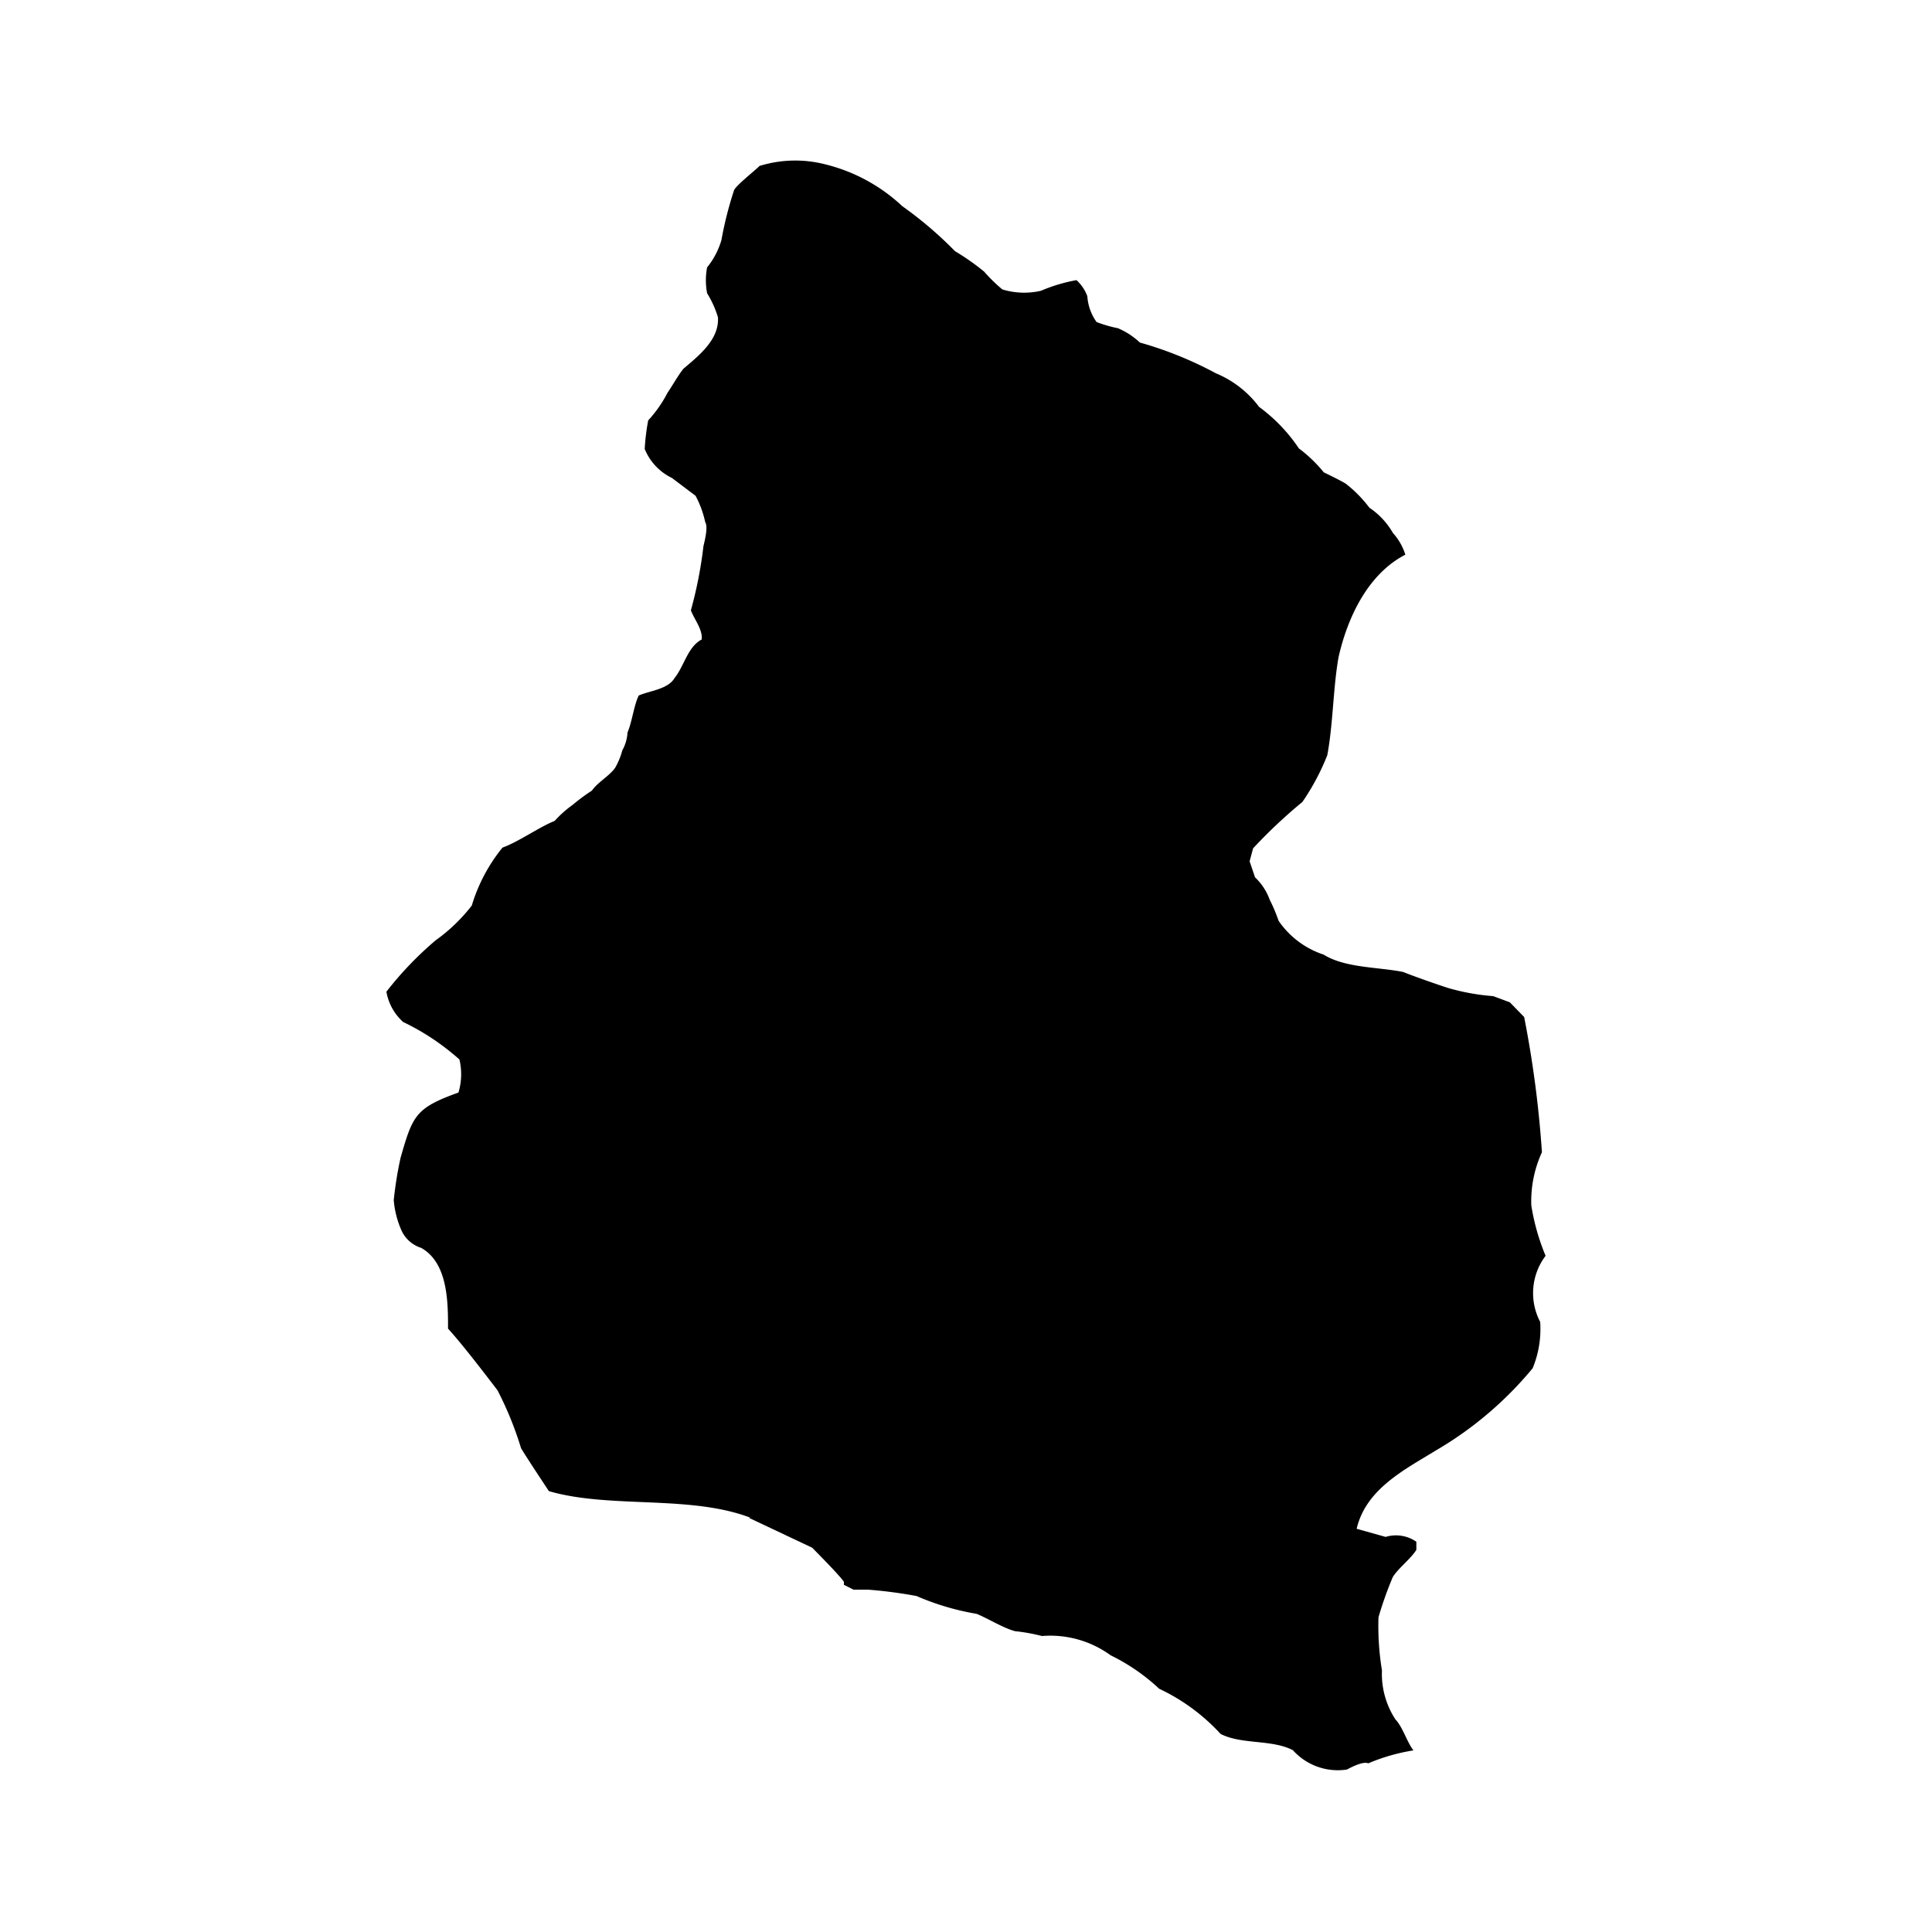 <svg id="Parsa" xmlns="http://www.w3.org/2000/svg" viewBox="0 0 100 100"><path d="M72.74,28.71c-1.94,1-3,3.26-3.46,5.32C69,35.62,69,37.5,68.7,39.09a12,12,0,0,1-1.29,2.42,26.32,26.32,0,0,0-2.55,2.4l-.18.67.28.83a3,3,0,0,1,.76,1.16,8.68,8.68,0,0,1,.46,1.09,4.53,4.53,0,0,0,2.33,1.75c1.12.7,2.85.64,4.12.9.57.23,1.74.64,2.33.83a11.51,11.51,0,0,0,2.33.42l.86.32.74.76a55.5,55.5,0,0,1,.92,7,6.08,6.08,0,0,0-.55,2.75A11.32,11.32,0,0,0,80,65a3.2,3.2,0,0,0-.28,3.42,5.33,5.33,0,0,1-.39,2.4,18.75,18.75,0,0,1-5,4.25c-1.63,1-3.63,2-4.11,4.06l1.5.42a1.85,1.85,0,0,1,1.59.25v.42c-.3.48-.92.93-1.22,1.41a19,19,0,0,0-.74,2.08,14.23,14.23,0,0,0,.18,2.75A4.29,4.29,0,0,0,72.23,89c.38.4.59,1.16.93,1.6a10,10,0,0,0-2.34.67c-.26-.12-.88.2-1.1.32a3.12,3.12,0,0,1-2.8-1c-1.1-.57-2.63-.28-3.74-.84A10.22,10.22,0,0,0,60,87.41a10.22,10.22,0,0,0-2.51-1.73,5.31,5.31,0,0,0-3.56-1,9.42,9.42,0,0,0-1.39-.25c-.61-.16-1.46-.69-2-.9a13.33,13.33,0,0,1-3.1-.92,23.46,23.46,0,0,0-2.52-.33h-.74l-.5-.25v-.16c-.3-.41-1.28-1.39-1.64-1.76l-3.28-1.55h.09c-3.12-1.2-7.29-.46-10.44-1.38-.35-.53-1.12-1.69-1.44-2.22a17.79,17.79,0,0,0-1.22-3c-.69-.9-1.81-2.37-2.56-3.19,0-1.36,0-3.4-1.39-4.18a1.68,1.68,0,0,1-1-.86,4.86,4.86,0,0,1-.42-1.61,19.7,19.7,0,0,1,.35-2.18c.63-2.2.77-2.59,3-3.39a3.3,3.3,0,0,0,.05-1.71,12.42,12.42,0,0,0-2.91-1.94A2.72,2.72,0,0,1,20,51.33a17.81,17.81,0,0,1,2.55-2.66,8.86,8.86,0,0,0,1.87-1.8,8.72,8.72,0,0,1,1.59-3c.8-.28,1.93-1.08,2.7-1.38a5.59,5.59,0,0,1,.93-.83,9.75,9.75,0,0,1,1-.74c.28-.42.91-.76,1.2-1.18a3.71,3.71,0,0,0,.37-.9,2.13,2.13,0,0,0,.27-.93c.24-.55.32-1.37.58-1.91.57-.25,1.51-.32,1.85-.9.5-.61.68-1.62,1.41-2,.06-.51-.39-1.05-.56-1.51a21.89,21.89,0,0,0,.65-3.32c.07-.3.25-1,.09-1.25A5.12,5.12,0,0,0,36,25.66l-1.22-.92a2.87,2.87,0,0,1-1.41-1.5,11.26,11.26,0,0,1,.18-1.48,6.47,6.47,0,0,0,1-1.43c.25-.36.55-.91.83-1.25.79-.67,1.86-1.51,1.78-2.66a5.13,5.13,0,0,0-.56-1.24,3.55,3.55,0,0,1,0-1.34,4.06,4.06,0,0,0,.74-1.41,19,19,0,0,1,.65-2.57c.06-.23,1.16-1.09,1.32-1.27a6.26,6.26,0,0,1,3.46-.07,8.93,8.93,0,0,1,3.93,2.15A20,20,0,0,1,49.43,13a12.38,12.38,0,0,1,1.51,1.06,8.17,8.17,0,0,0,.94.92,3.86,3.86,0,0,0,2,.07,8.47,8.47,0,0,1,1.84-.55,2.14,2.14,0,0,1,.56.83,2.59,2.59,0,0,0,.48,1.34,6.91,6.91,0,0,0,1.11.32,3.88,3.88,0,0,1,1.13.74,19.26,19.26,0,0,1,3.93,1.59,5.35,5.35,0,0,1,2.24,1.74,8.59,8.59,0,0,1,2.06,2.15,7.21,7.21,0,0,1,1.29,1.24c.28.13.88.43,1.13.58a6.62,6.62,0,0,1,1.23,1.25,3.92,3.92,0,0,1,1.22,1.31A3,3,0,0,1,72.74,28.71Z"/></svg>